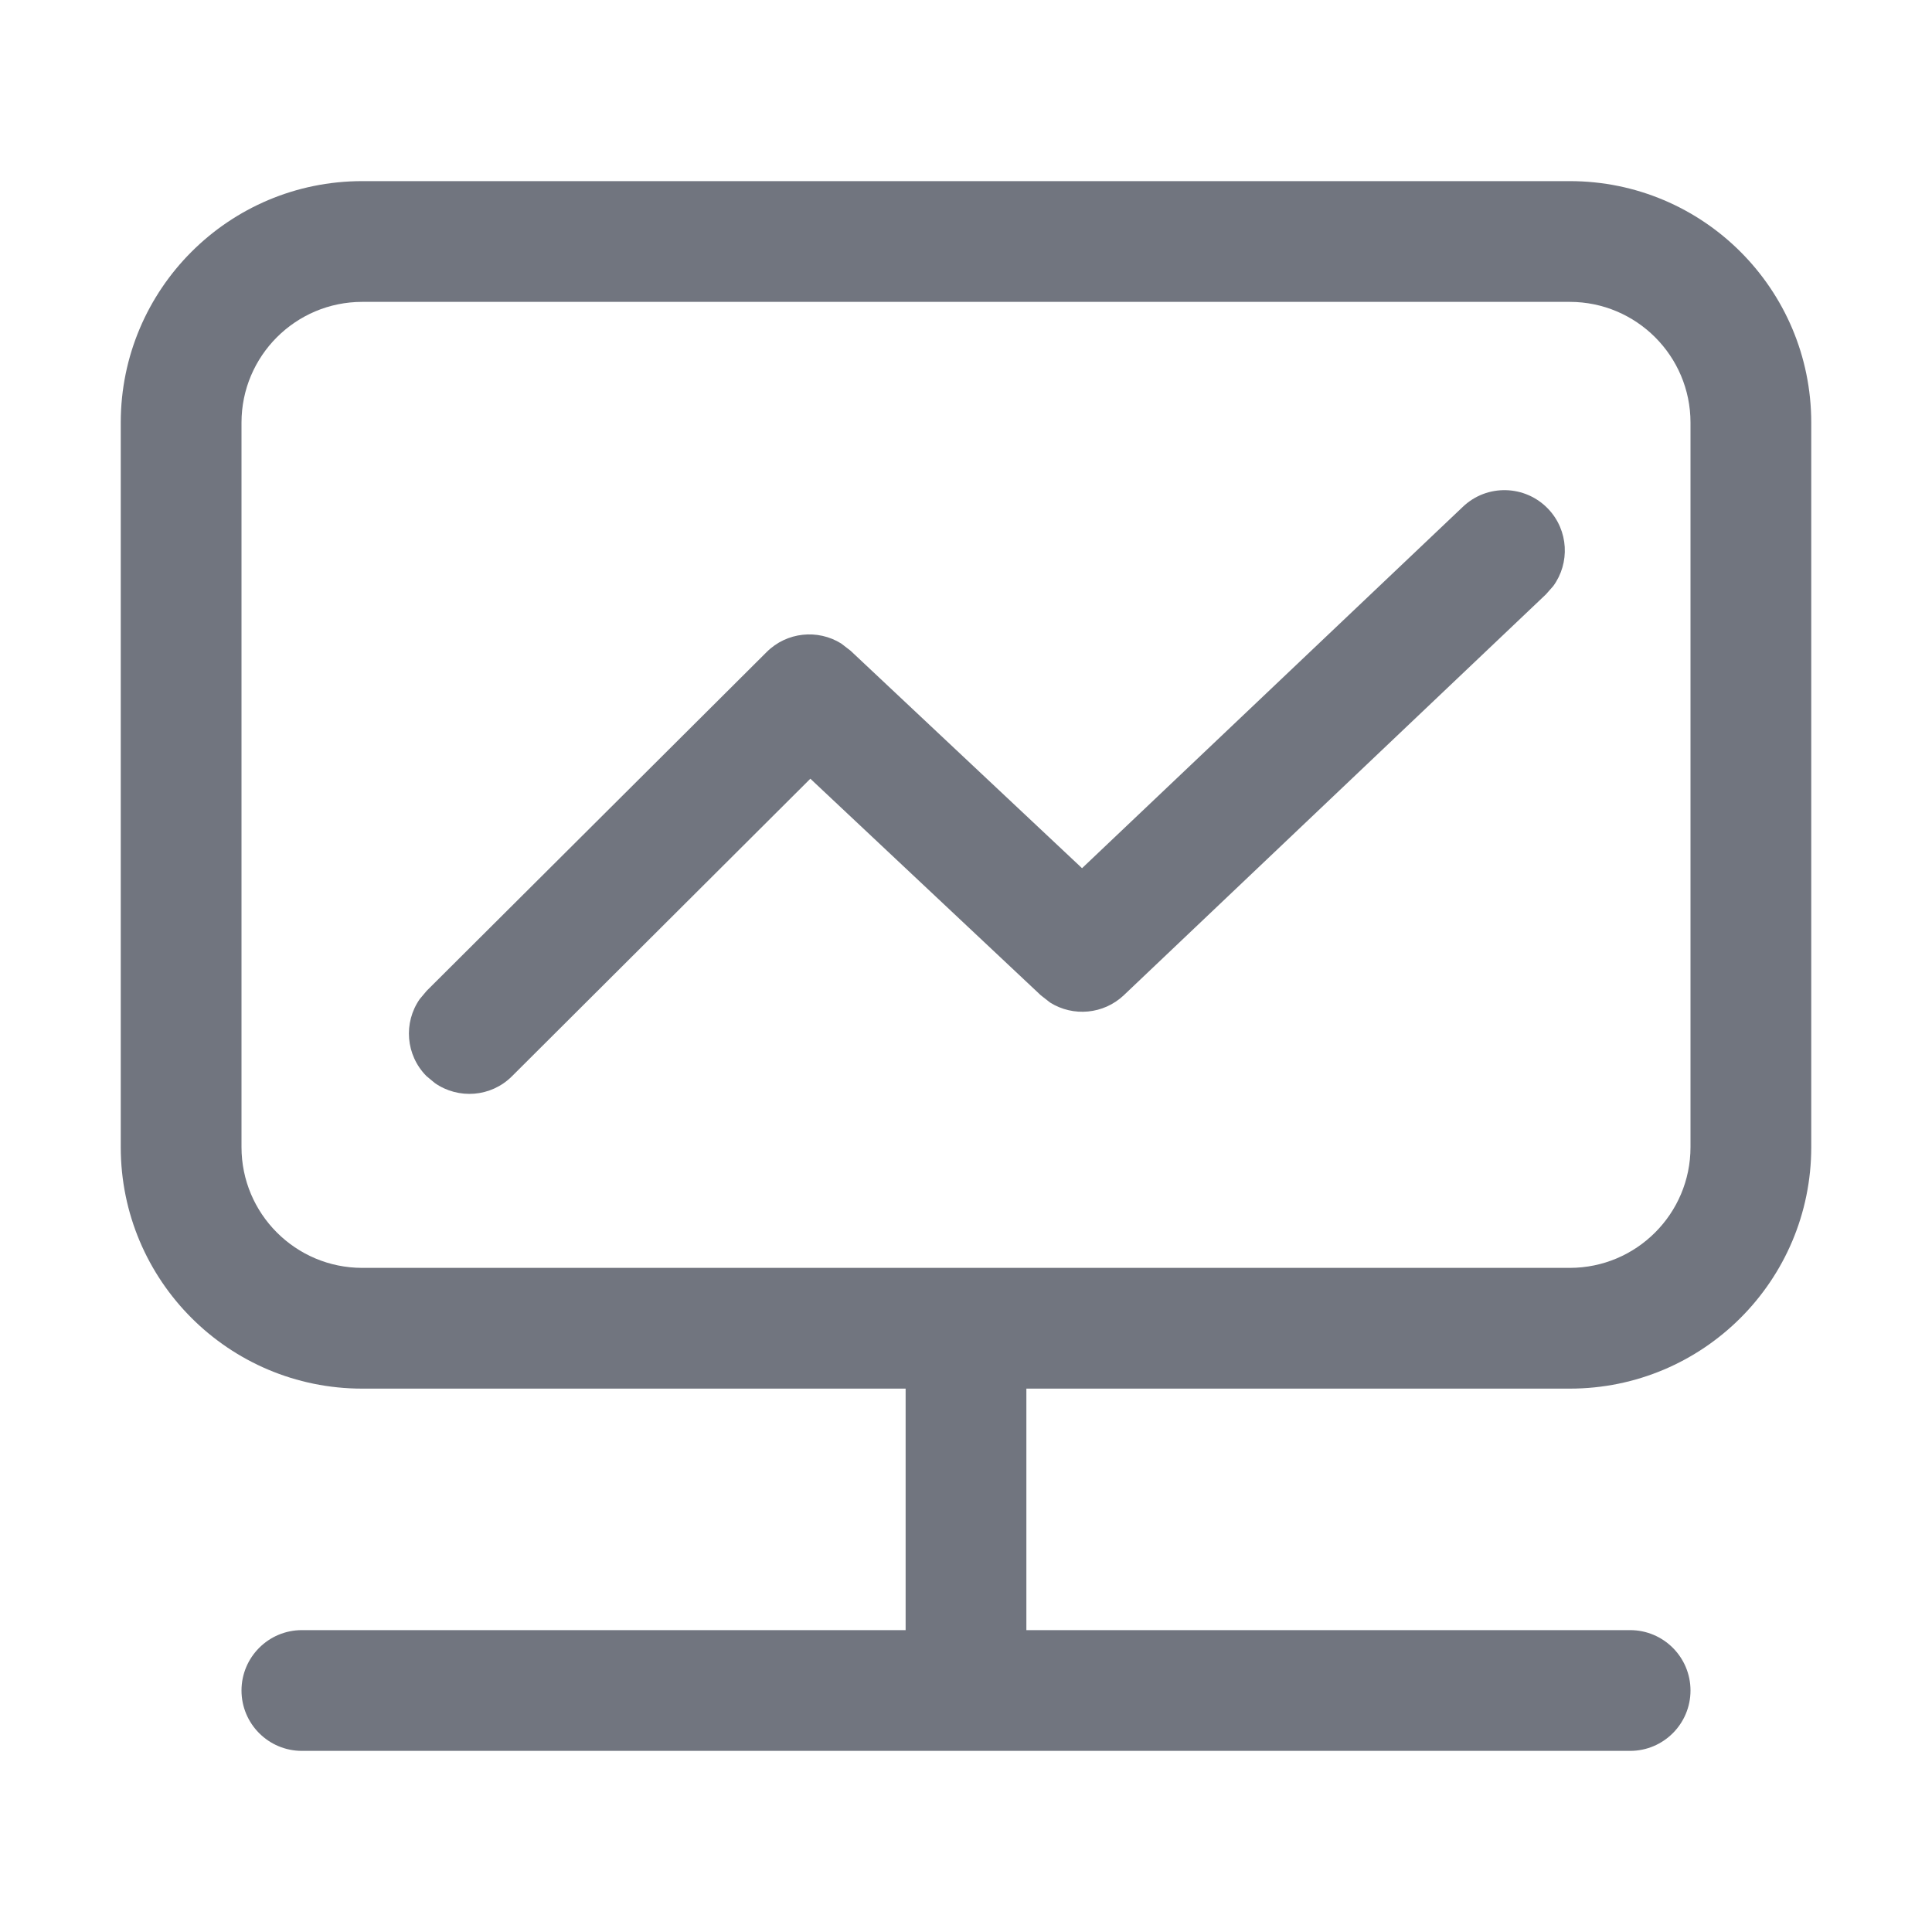 <?xml version="1.0" encoding="UTF-8"?>
<svg width="16px" height="16px" viewBox="0 0 16 16" version="1.1" xmlns="http://www.w3.org/2000/svg" xmlns:xlink="http://www.w3.org/1999/xlink">
    <title>icon icon-console</title>
    <g id="icon-icon-console" stroke="none" stroke-width="1" fill="none" fill-rule="evenodd">
        <g transform="translate(1, 1.5)" fill="#71757F" id="形状结合">
            <path d="M12,0 C13.105,0 14,0.895 14,2 L14,8 C14,9.105 13.105,10 12,10 L7.5,10 L7.5,12 L12.5,12 C12.776,12 13,12.224 13,12.5 C13,12.776 12.776,13 12.5,13 L1.5,13 C1.224,13 1,12.776 1,12.5 C1,12.224 1.224,12 1.5,12 L6.5,12 L6.5,10 L2,10 C0.895,10 0,9.105 0,8 L0,2 C0,0.895 0.895,0 2,0 L12,0 Z M12,1 L2,1 C1.448,1 1,1.448 1,2 L1,8 C1,8.552 1.448,9 2,9 L12,9 C12.552,9 13,8.552 13,8 L13,2 C13,1.448 12.552,1 12,1 Z M11.822,2.715 C11.991,2.893 12.003,3.163 11.863,3.354 L11.803,3.422 L8.307,6.742 C8.139,6.901 7.887,6.922 7.697,6.803 L7.62,6.743 L5.711,4.949 L3.24,7.413 C3.066,7.587 2.796,7.605 2.602,7.47 L2.532,7.412 C2.359,7.238 2.34,6.969 2.476,6.774 L2.534,6.705 L5.349,3.9 C5.516,3.733 5.773,3.709 5.966,3.829 L6.044,3.889 L7.961,5.69 L11.115,2.697 C11.315,2.506 11.632,2.515 11.822,2.715 Z"></path>
        </g>
    </g>
</svg>